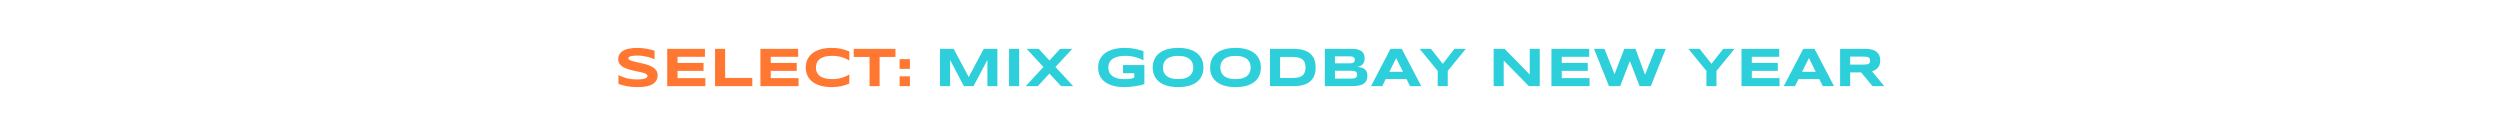 <svg width="900" height="50" viewBox="0 0 900 50" fill="none" xmlns="http://www.w3.org/2000/svg">
<rect width="900" height="50" fill="white"/>
<path d="M235.645 21.361C235.391 21.238 235.055 21.098 234.639 20.941C234.222 20.785 233.75 20.639 233.223 20.502C232.695 20.359 232.122 20.241 231.504 20.15C230.885 20.053 230.251 20.004 229.6 20.004C229.079 20.004 228.633 20.02 228.262 20.053C227.897 20.085 227.588 20.128 227.334 20.18C227.087 20.232 226.888 20.294 226.738 20.365C226.595 20.43 226.484 20.499 226.406 20.57C226.328 20.642 226.276 20.713 226.25 20.785C226.23 20.857 226.221 20.922 226.221 20.98C226.221 21.176 226.318 21.348 226.514 21.498C226.709 21.641 226.976 21.771 227.314 21.889C227.653 21.999 228.047 22.107 228.496 22.211C228.945 22.309 229.421 22.413 229.922 22.523C230.43 22.628 230.951 22.745 231.484 22.875C232.025 22.999 232.546 23.145 233.047 23.314C233.555 23.484 234.033 23.682 234.482 23.91C234.932 24.131 235.326 24.392 235.664 24.691C236.003 24.991 236.27 25.336 236.465 25.727C236.66 26.117 236.758 26.563 236.758 27.064C236.758 27.709 236.644 28.262 236.416 28.725C236.188 29.187 235.882 29.578 235.498 29.896C235.12 30.215 234.681 30.473 234.18 30.668C233.678 30.857 233.151 31.003 232.598 31.107C232.051 31.212 231.494 31.28 230.928 31.312C230.368 31.345 229.834 31.361 229.326 31.361C227.998 31.361 226.768 31.251 225.635 31.029C224.508 30.814 223.512 30.544 222.646 30.219V27.016C223.538 27.51 224.554 27.898 225.693 28.178C226.839 28.458 228.063 28.598 229.365 28.598C230.133 28.598 230.758 28.559 231.24 28.48C231.729 28.396 232.109 28.292 232.383 28.168C232.656 28.038 232.842 27.898 232.939 27.748C233.037 27.598 233.086 27.455 233.086 27.318C233.086 27.104 232.988 26.918 232.793 26.762C232.598 26.599 232.331 26.459 231.992 26.342C231.654 26.218 231.26 26.107 230.811 26.01C230.361 25.906 229.883 25.805 229.375 25.707C228.874 25.603 228.356 25.492 227.822 25.375C227.288 25.258 226.768 25.121 226.26 24.965C225.758 24.802 225.283 24.616 224.834 24.408C224.385 24.193 223.991 23.943 223.652 23.656C223.314 23.363 223.047 23.028 222.852 22.65C222.656 22.266 222.559 21.824 222.559 21.322C222.559 20.73 222.663 20.219 222.871 19.789C223.079 19.359 223.359 18.995 223.711 18.695C224.069 18.389 224.479 18.142 224.941 17.953C225.41 17.764 225.902 17.618 226.416 17.514C226.93 17.41 227.451 17.338 227.979 17.299C228.506 17.26 229.007 17.24 229.482 17.24C230.003 17.24 230.537 17.266 231.084 17.318C231.637 17.37 232.181 17.445 232.715 17.543C233.249 17.634 233.763 17.741 234.258 17.865C234.759 17.989 235.221 18.119 235.645 18.256V21.361ZM240.195 31V17.582H253.779V20.443H243.916V22.66H253.271V25.521H243.916V28.139H253.916V31H240.195ZM257.422 31V17.582H261.045V28.061H270.84V31H257.422ZM273.75 31V17.582H287.334V20.443H277.471V22.66H286.826V25.521H277.471V28.139H287.471V31H273.75ZM305.762 30.082C305.293 30.277 304.821 30.453 304.346 30.609C303.87 30.766 303.379 30.899 302.871 31.01C302.363 31.127 301.826 31.215 301.26 31.273C300.7 31.332 300.098 31.361 299.453 31.361C298.086 31.361 296.826 31.215 295.674 30.922C294.528 30.629 293.538 30.189 292.705 29.604C291.878 29.011 291.234 28.275 290.771 27.396C290.309 26.511 290.078 25.479 290.078 24.301C290.078 23.122 290.309 22.094 290.771 21.215C291.234 20.329 291.878 19.594 292.705 19.008C293.538 18.415 294.528 17.973 295.674 17.68C296.826 17.387 298.086 17.24 299.453 17.24C300.098 17.24 300.7 17.27 301.26 17.328C301.826 17.387 302.363 17.475 302.871 17.592C303.379 17.703 303.87 17.836 304.346 17.992C304.821 18.148 305.293 18.324 305.762 18.52V21.781C305.391 21.579 305 21.381 304.59 21.186C304.18 20.984 303.727 20.805 303.232 20.648C302.738 20.486 302.194 20.355 301.602 20.258C301.009 20.154 300.342 20.102 299.6 20.102C298.46 20.102 297.513 20.219 296.758 20.453C296.009 20.688 295.41 21 294.961 21.391C294.512 21.781 294.196 22.23 294.014 22.738C293.831 23.24 293.74 23.76 293.74 24.301C293.74 24.659 293.779 25.014 293.857 25.365C293.936 25.71 294.066 26.039 294.248 26.352C294.43 26.658 294.668 26.941 294.961 27.201C295.254 27.462 295.618 27.686 296.055 27.875C296.491 28.064 296.999 28.213 297.578 28.324C298.164 28.428 298.838 28.48 299.6 28.48C300.342 28.48 301.009 28.435 301.602 28.344C302.194 28.246 302.738 28.119 303.232 27.963C303.727 27.807 304.18 27.631 304.59 27.436C305 27.234 305.391 27.029 305.762 26.82V30.082ZM316.66 20.502V31H313.037V20.502H307.344V17.582H322.363V20.502H316.66ZM323.867 31V27.484H327.568V31H323.867ZM323.867 24.799V21.283H327.568V24.799H323.867Z" fill="#FF7731"/>
<path d="M355.459 31V21.576L350.479 31H347.002L342.021 21.576V31H338.398V17.582H343.32L348.74 27.738L354.16 17.582H359.062V31H355.459ZM363.262 31V17.582H366.885V31H363.262ZM379.971 24.115L386.338 31H381.992L377.793 26.479L373.613 31H369.277L375.635 24.115L369.59 17.582H373.936L377.793 21.781L381.67 17.582H386.016L379.971 24.115ZM404.873 17.24C406.188 17.24 407.409 17.354 408.535 17.582C409.668 17.803 410.706 18.09 411.65 18.441V21.723C411.279 21.514 410.859 21.312 410.391 21.117C409.928 20.922 409.424 20.749 408.877 20.6C408.33 20.45 407.744 20.329 407.119 20.238C406.494 20.147 405.837 20.102 405.146 20.102C404.287 20.102 403.538 20.163 402.9 20.287C402.262 20.411 401.715 20.577 401.26 20.785C400.804 20.994 400.43 21.238 400.137 21.518C399.844 21.791 399.613 22.084 399.443 22.396C399.274 22.709 399.157 23.028 399.092 23.354C399.027 23.679 398.994 23.995 398.994 24.301C398.994 24.568 399.02 24.857 399.072 25.17C399.131 25.482 399.235 25.795 399.385 26.107C399.541 26.42 399.756 26.719 400.029 27.006C400.303 27.292 400.658 27.546 401.094 27.768C401.536 27.989 402.067 28.168 402.686 28.305C403.304 28.435 404.04 28.5 404.893 28.5C405.322 28.5 405.697 28.487 406.016 28.461C406.335 28.435 406.624 28.399 406.885 28.354C407.152 28.308 407.399 28.253 407.627 28.188C407.861 28.122 408.102 28.054 408.35 27.982V26.361H404.287V23.422H411.973V30.277C411.491 30.44 410.951 30.59 410.352 30.727C409.759 30.857 409.144 30.967 408.506 31.059C407.874 31.156 407.24 31.231 406.602 31.283C405.964 31.335 405.361 31.361 404.795 31.361C403.916 31.361 403.073 31.303 402.266 31.186C401.458 31.068 400.703 30.889 400 30.648C399.303 30.401 398.665 30.088 398.086 29.711C397.513 29.333 397.021 28.884 396.611 28.363C396.208 27.842 395.892 27.247 395.664 26.576C395.443 25.899 395.332 25.141 395.332 24.301C395.332 23.467 395.449 22.712 395.684 22.035C395.918 21.358 396.243 20.759 396.66 20.238C397.083 19.717 397.588 19.268 398.174 18.891C398.766 18.513 399.414 18.204 400.117 17.963C400.827 17.715 401.582 17.533 402.383 17.416C403.19 17.299 404.02 17.24 404.873 17.24ZM433.242 24.301C433.242 25.453 433.031 26.472 432.607 27.357C432.184 28.236 431.579 28.972 430.791 29.564C430.003 30.157 429.046 30.606 427.92 30.912C426.8 31.212 425.54 31.361 424.141 31.361C422.741 31.361 421.475 31.212 420.342 30.912C419.215 30.606 418.255 30.157 417.461 29.564C416.667 28.972 416.055 28.236 415.625 27.357C415.195 26.472 414.98 25.453 414.98 24.301C414.98 23.148 415.195 22.133 415.625 21.254C416.055 20.369 416.667 19.63 417.461 19.037C418.255 18.445 419.215 17.999 420.342 17.699C421.475 17.393 422.741 17.24 424.141 17.24C425.54 17.24 426.8 17.393 427.92 17.699C429.046 17.999 430.003 18.445 430.791 19.037C431.579 19.63 432.184 20.369 432.607 21.254C433.031 22.133 433.242 23.148 433.242 24.301ZM429.58 24.301C429.58 23.799 429.499 23.301 429.336 22.807C429.18 22.305 428.896 21.856 428.486 21.459C428.083 21.062 427.529 20.74 426.826 20.492C426.123 20.245 425.228 20.121 424.141 20.121C423.411 20.121 422.77 20.18 422.217 20.297C421.663 20.408 421.185 20.564 420.781 20.766C420.378 20.967 420.039 21.205 419.766 21.479C419.492 21.745 419.274 22.035 419.111 22.348C418.949 22.654 418.831 22.976 418.76 23.314C418.695 23.646 418.662 23.975 418.662 24.301C418.662 24.633 418.695 24.968 418.76 25.307C418.831 25.645 418.949 25.971 419.111 26.283C419.274 26.589 419.492 26.876 419.766 27.143C420.039 27.41 420.378 27.644 420.781 27.846C421.185 28.041 421.663 28.197 422.217 28.314C422.77 28.425 423.411 28.48 424.141 28.48C425.228 28.48 426.123 28.357 426.826 28.109C427.529 27.862 428.083 27.54 428.486 27.143C428.896 26.745 429.18 26.299 429.336 25.805C429.499 25.303 429.58 24.802 429.58 24.301ZM453.906 24.301C453.906 25.453 453.695 26.472 453.271 27.357C452.848 28.236 452.243 28.972 451.455 29.564C450.667 30.157 449.71 30.606 448.584 30.912C447.464 31.212 446.204 31.361 444.805 31.361C443.405 31.361 442.139 31.212 441.006 30.912C439.88 30.606 438.919 30.157 438.125 29.564C437.331 28.972 436.719 28.236 436.289 27.357C435.859 26.472 435.645 25.453 435.645 24.301C435.645 23.148 435.859 22.133 436.289 21.254C436.719 20.369 437.331 19.63 438.125 19.037C438.919 18.445 439.88 17.999 441.006 17.699C442.139 17.393 443.405 17.24 444.805 17.24C446.204 17.24 447.464 17.393 448.584 17.699C449.71 17.999 450.667 18.445 451.455 19.037C452.243 19.63 452.848 20.369 453.271 21.254C453.695 22.133 453.906 23.148 453.906 24.301ZM450.244 24.301C450.244 23.799 450.163 23.301 450 22.807C449.844 22.305 449.561 21.856 449.15 21.459C448.747 21.062 448.193 20.74 447.49 20.492C446.787 20.245 445.892 20.121 444.805 20.121C444.076 20.121 443.434 20.18 442.881 20.297C442.327 20.408 441.849 20.564 441.445 20.766C441.042 20.967 440.703 21.205 440.43 21.479C440.156 21.745 439.938 22.035 439.775 22.348C439.613 22.654 439.495 22.976 439.424 23.314C439.359 23.646 439.326 23.975 439.326 24.301C439.326 24.633 439.359 24.968 439.424 25.307C439.495 25.645 439.613 25.971 439.775 26.283C439.938 26.589 440.156 26.876 440.43 27.143C440.703 27.41 441.042 27.644 441.445 27.846C441.849 28.041 442.327 28.197 442.881 28.314C443.434 28.425 444.076 28.48 444.805 28.48C445.892 28.48 446.787 28.357 447.49 28.109C448.193 27.862 448.747 27.54 449.15 27.143C449.561 26.745 449.844 26.299 450 25.805C450.163 25.303 450.244 24.802 450.244 24.301ZM473.643 24.281C473.643 25.141 473.548 25.906 473.359 26.576C473.171 27.24 472.904 27.82 472.559 28.314C472.22 28.809 471.81 29.229 471.328 29.574C470.853 29.919 470.322 30.196 469.736 30.404C469.15 30.613 468.519 30.766 467.842 30.863C467.165 30.954 466.458 31 465.723 31H457.207V17.582H465.703C466.439 17.582 467.145 17.631 467.822 17.729C468.499 17.82 469.131 17.969 469.717 18.178C470.309 18.386 470.846 18.663 471.328 19.008C471.81 19.346 472.22 19.766 472.559 20.268C472.904 20.762 473.171 21.342 473.359 22.006C473.548 22.67 473.643 23.428 473.643 24.281ZM469.99 24.281C469.99 23.637 469.906 23.077 469.736 22.602C469.574 22.126 469.307 21.736 468.936 21.43C468.571 21.117 468.092 20.886 467.5 20.736C466.908 20.58 466.185 20.502 465.332 20.502H460.83V28.08H465.332C466.185 28.08 466.908 28.005 467.5 27.855C468.092 27.699 468.571 27.465 468.936 27.152C469.307 26.833 469.574 26.436 469.736 25.961C469.906 25.486 469.99 24.926 469.99 24.281ZM492.256 27.299C492.256 27.82 492.188 28.272 492.051 28.656C491.914 29.04 491.722 29.372 491.475 29.652C491.234 29.926 490.941 30.15 490.596 30.326C490.257 30.495 489.88 30.632 489.463 30.736C489.053 30.834 488.613 30.902 488.145 30.941C487.676 30.98 487.191 31 486.689 31H476.953V17.582H486.514C486.898 17.582 487.282 17.598 487.666 17.631C488.057 17.663 488.428 17.725 488.779 17.816C489.131 17.901 489.456 18.021 489.756 18.178C490.062 18.334 490.326 18.539 490.547 18.793C490.775 19.047 490.951 19.353 491.074 19.711C491.204 20.069 491.27 20.492 491.27 20.98C491.27 21.853 491.055 22.546 490.625 23.061C490.195 23.568 489.518 23.907 488.594 24.076C489.245 24.122 489.801 24.223 490.264 24.379C490.732 24.529 491.113 24.737 491.406 25.004C491.699 25.264 491.914 25.587 492.051 25.971C492.188 26.348 492.256 26.791 492.256 27.299ZM487.734 21.557C487.734 21.387 487.708 21.228 487.656 21.078C487.604 20.922 487.51 20.785 487.373 20.668C487.236 20.551 487.051 20.456 486.816 20.385C486.582 20.313 486.283 20.277 485.918 20.277H480.576V22.797H485.918C486.283 22.797 486.582 22.764 486.816 22.699C487.051 22.634 487.236 22.546 487.373 22.436C487.51 22.325 487.604 22.195 487.656 22.045C487.708 21.889 487.734 21.726 487.734 21.557ZM488.574 26.879C488.574 26.573 488.522 26.329 488.418 26.146C488.314 25.958 488.151 25.814 487.93 25.717C487.708 25.613 487.422 25.544 487.07 25.512C486.719 25.479 486.299 25.463 485.811 25.463H480.576V28.305H485.811C486.299 28.305 486.719 28.288 487.07 28.256C487.422 28.223 487.708 28.155 487.93 28.051C488.151 27.947 488.314 27.803 488.418 27.621C488.522 27.432 488.574 27.185 488.574 26.879ZM506.348 28.461H498.867L497.607 31H493.564L500.586 17.582H504.629L511.65 31H507.607L506.348 28.461ZM500.166 25.844H505.068L502.627 20.902L500.166 25.844ZM521.191 25.521V31H517.578V25.521L511.074 17.582H515.137L519.395 22.982L523.633 17.582H527.695L521.191 25.521ZM550.391 31L541.338 21.781V31H537.715V17.582H541.65L550.713 26.84V17.582H554.316V31H550.391ZM558.516 31V17.582H572.1V20.443H562.236V22.66H571.592V25.521H562.236V28.139H572.236V31H558.516ZM588.779 17.582L592.207 26.898L595.918 17.582H599.678L594.287 31H590.264L586.758 21.977L583.262 31H579.238L573.838 17.582H577.607L581.24 26.703L584.746 17.582H588.779ZM617.93 25.521V31H614.316V25.521L607.812 17.582H611.875L616.133 22.982L620.371 17.582H624.434L617.93 25.521ZM626.934 31V17.582H640.518V20.443H630.654V22.66H640.01V25.521H630.654V28.139H640.654V31H626.934ZM654.941 28.461H647.461L646.201 31H642.158L649.18 17.582H653.223L660.244 31H656.201L654.941 28.461ZM648.76 25.844H653.662L651.221 20.902L648.76 25.844ZM666.064 31H662.441V17.582H671.523C672.5 17.582 673.327 17.683 674.004 17.885C674.688 18.087 675.241 18.373 675.664 18.744C676.094 19.115 676.403 19.564 676.592 20.092C676.787 20.613 676.885 21.195 676.885 21.84C676.885 22.406 676.803 22.901 676.641 23.324C676.484 23.747 676.27 24.112 675.996 24.418C675.729 24.717 675.417 24.971 675.059 25.18C674.701 25.388 674.323 25.561 673.926 25.697L678.32 31H674.082L670.02 26.059H666.064V31ZM673.223 21.82C673.223 21.56 673.187 21.338 673.115 21.156C673.05 20.974 672.933 20.828 672.764 20.717C672.594 20.6 672.367 20.515 672.08 20.463C671.8 20.411 671.449 20.385 671.025 20.385H666.064V23.256H671.025C671.449 23.256 671.8 23.23 672.08 23.178C672.367 23.126 672.594 23.044 672.764 22.934C672.933 22.816 673.05 22.667 673.115 22.484C673.187 22.302 673.223 22.081 673.223 21.82Z" fill="#2CCFDA"/>
</svg>
